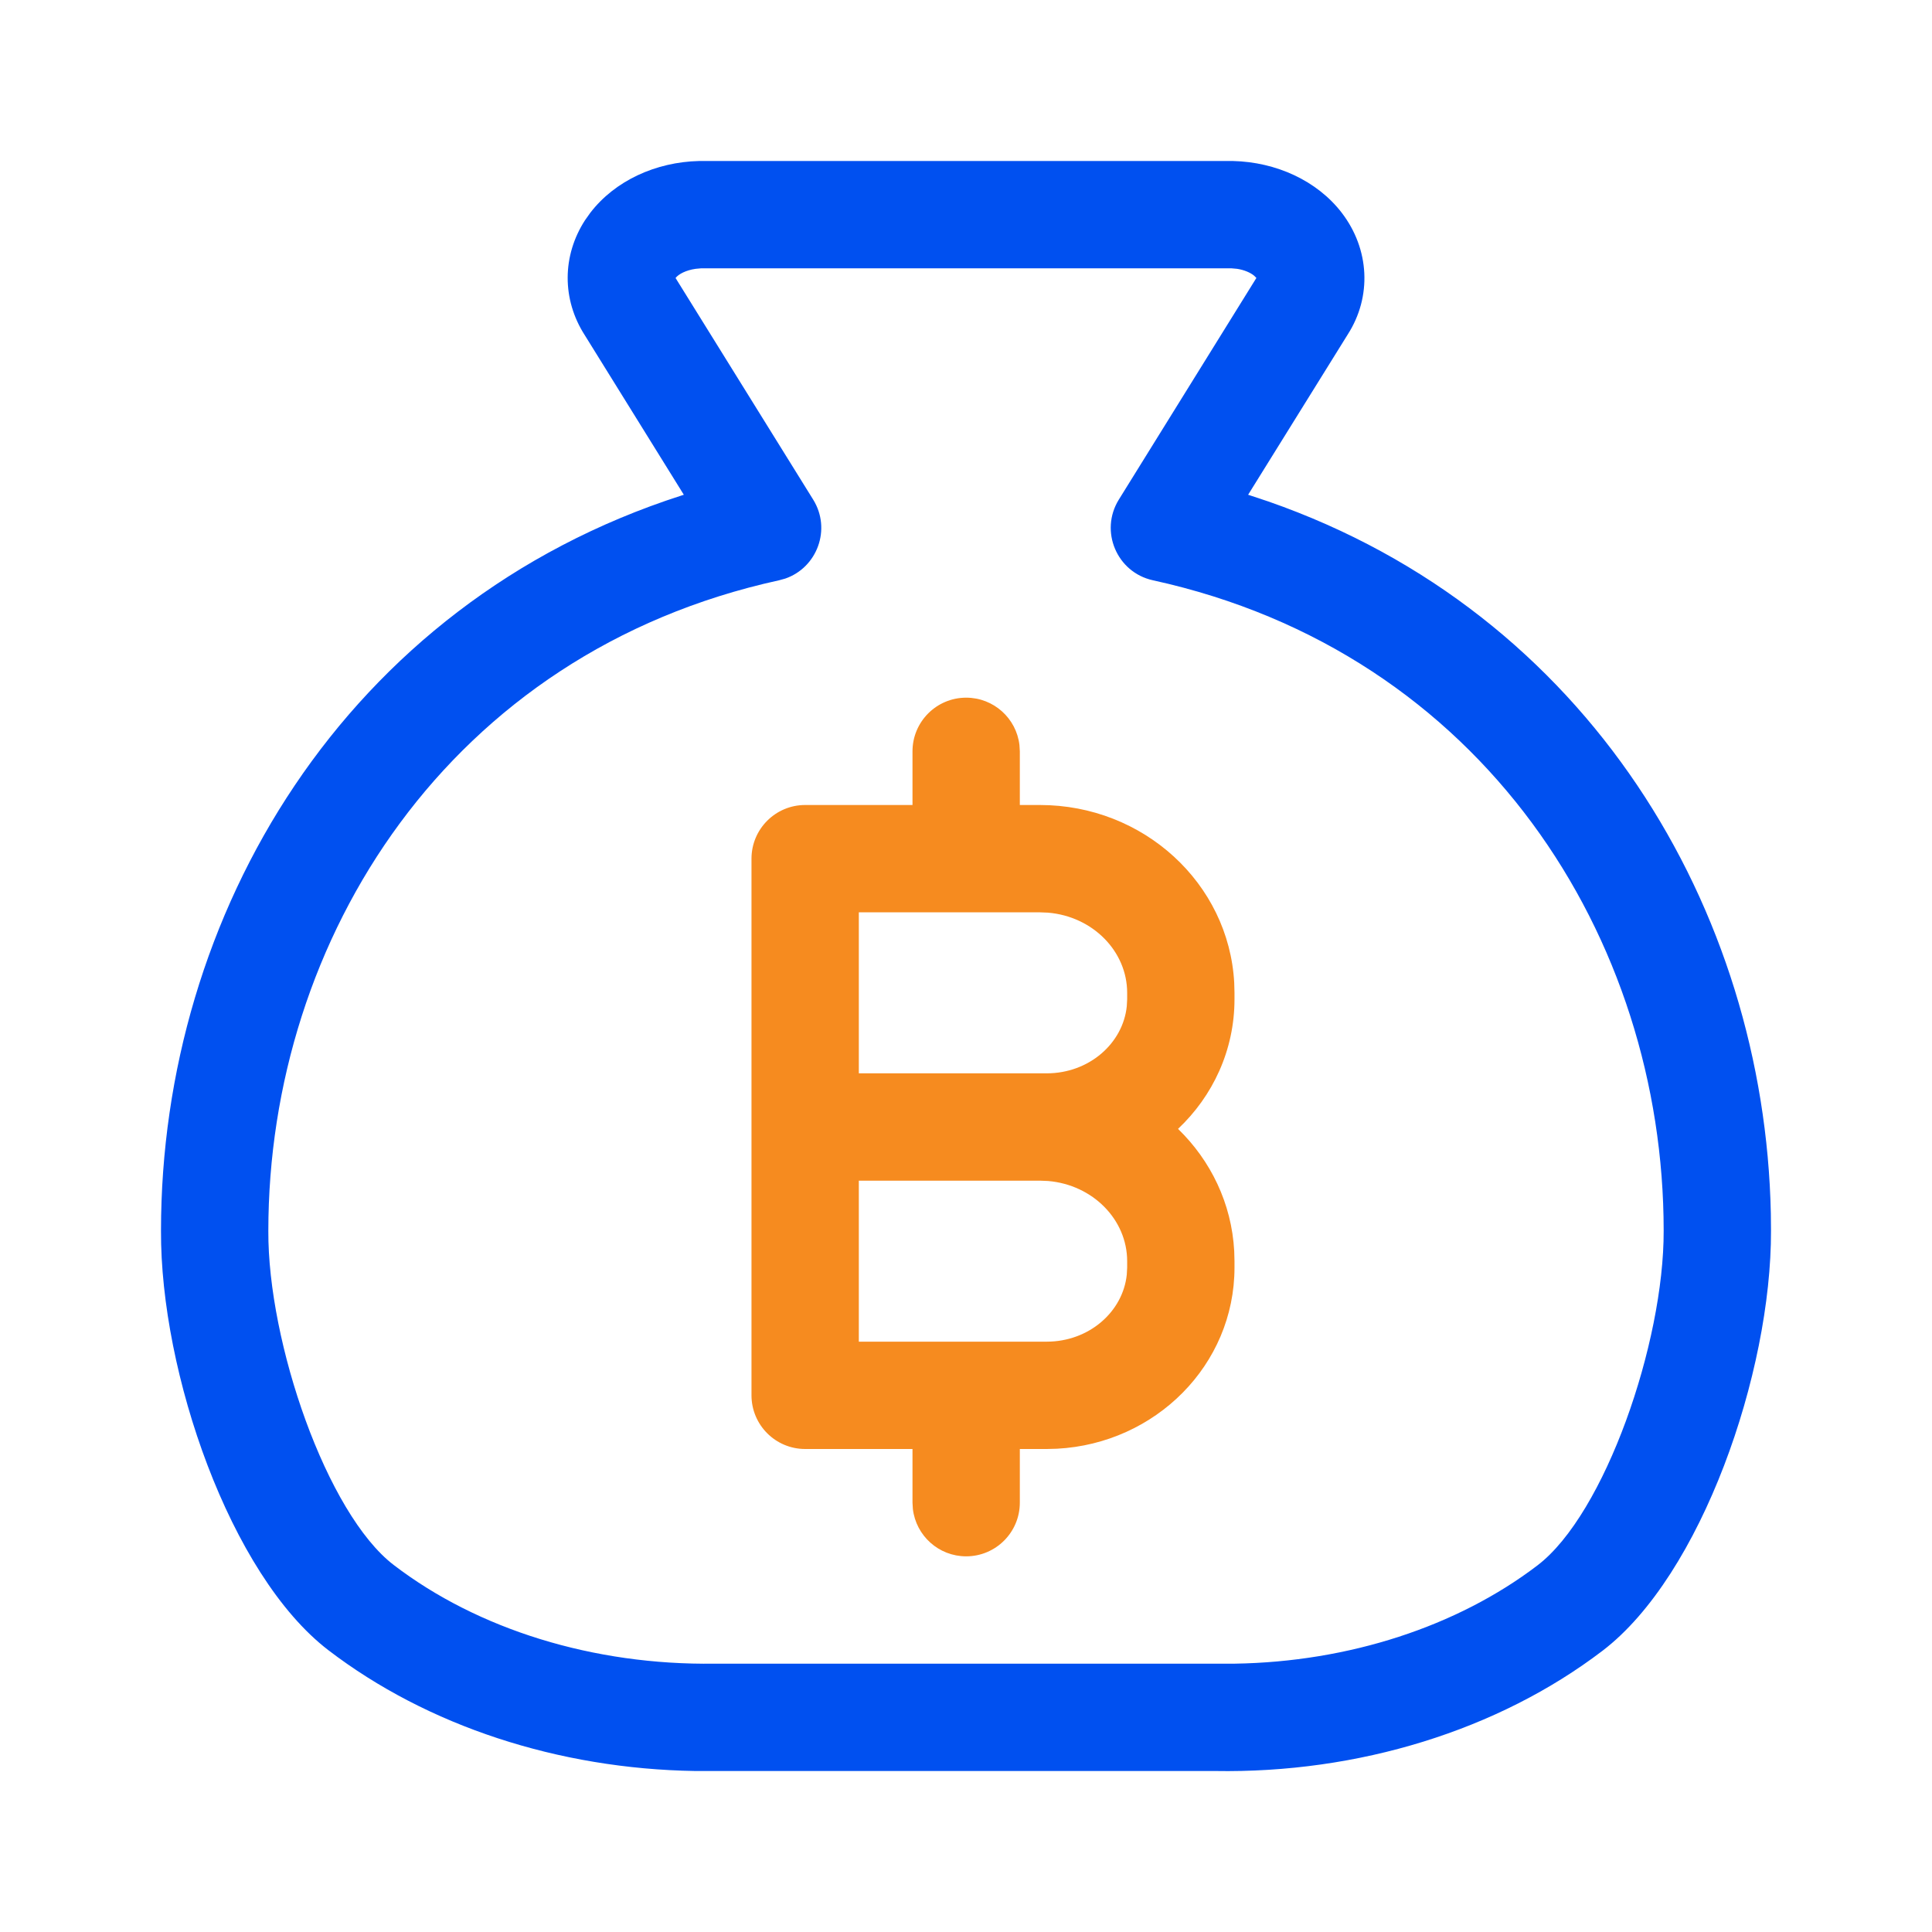 <svg width="36" height="36" viewBox="0 0 36 36" fill="none" xmlns="http://www.w3.org/2000/svg">
<path fill-rule="evenodd" clip-rule="evenodd" d="M22.973 3H13.027C12.221 3.019 11.46 3.366 11 3.964L10.902 4.102C10.475 4.76 10.466 5.578 10.898 6.248L12.742 9.219L12.699 9.233C6.415 11.254 3 17.047 3 22.932C2.987 25.57 4.285 29.344 6.119 30.749C7.965 32.162 10.407 32.96 12.951 33L22.637 33C25.307 33.046 27.913 32.244 29.86 30.76C31.703 29.355 33.009 25.579 33 22.928L32.997 22.613C32.88 16.946 29.596 11.422 23.636 9.345L23.257 9.219L25.112 6.234C25.565 5.53 25.522 4.643 25.001 3.964C24.541 3.366 23.779 3.019 22.973 3ZM13.061 5H22.95L23.051 5.009C23.183 5.029 23.299 5.079 23.37 5.138L23.411 5.179L20.848 9.309C20.484 9.896 20.81 10.666 21.484 10.813C27.63 12.157 31 17.488 31 22.932C31.007 25.021 29.904 28.212 28.648 29.169C27.153 30.309 25.13 30.967 23.009 31L13.319 31C11.061 31.032 8.905 30.363 7.336 29.161C6.087 28.204 4.99 25.015 5 22.937C5 17.488 8.371 12.157 14.516 10.813L14.632 10.781C15.227 10.576 15.495 9.861 15.152 9.309L12.588 5.18C12.645 5.106 12.785 5.034 12.963 5.009L13.061 5Z" fill="#0050F0"/>
<path fill-rule="evenodd" clip-rule="evenodd" d="M18.003 13C18.516 13 18.939 13.386 18.996 13.883L19.003 14V15H19.378C21.305 15 22.897 16.457 22.998 18.313L23.003 18.5V18.619C23.003 19.569 22.599 20.424 21.951 21.035C22.558 21.624 22.95 22.422 22.998 23.313L23.003 23.5V23.619C23.003 25.435 21.529 26.899 19.694 26.995L19.503 27H19.003V28C19.003 28.552 18.555 29 18.003 29C17.49 29 17.068 28.614 17.01 28.117L17.003 28V27H15.003C14.451 27 14.003 26.552 14.003 26V16C14.003 15.448 14.451 15 15.003 15H17.003V14C17.003 13.448 17.451 13 18.003 13ZM19.378 22H16.003V25H19.503C20.293 25 20.925 24.442 20.996 23.75L21.003 23.619V23.5C21.003 22.728 20.364 22.076 19.528 22.006L19.378 22ZM19.378 17H16.003V20H19.503C20.293 20 20.925 19.442 20.996 18.75L21.003 18.619V18.5C21.003 17.728 20.364 17.076 19.528 17.006L19.378 17Z" fill="#F68B1F"/>
</svg>
